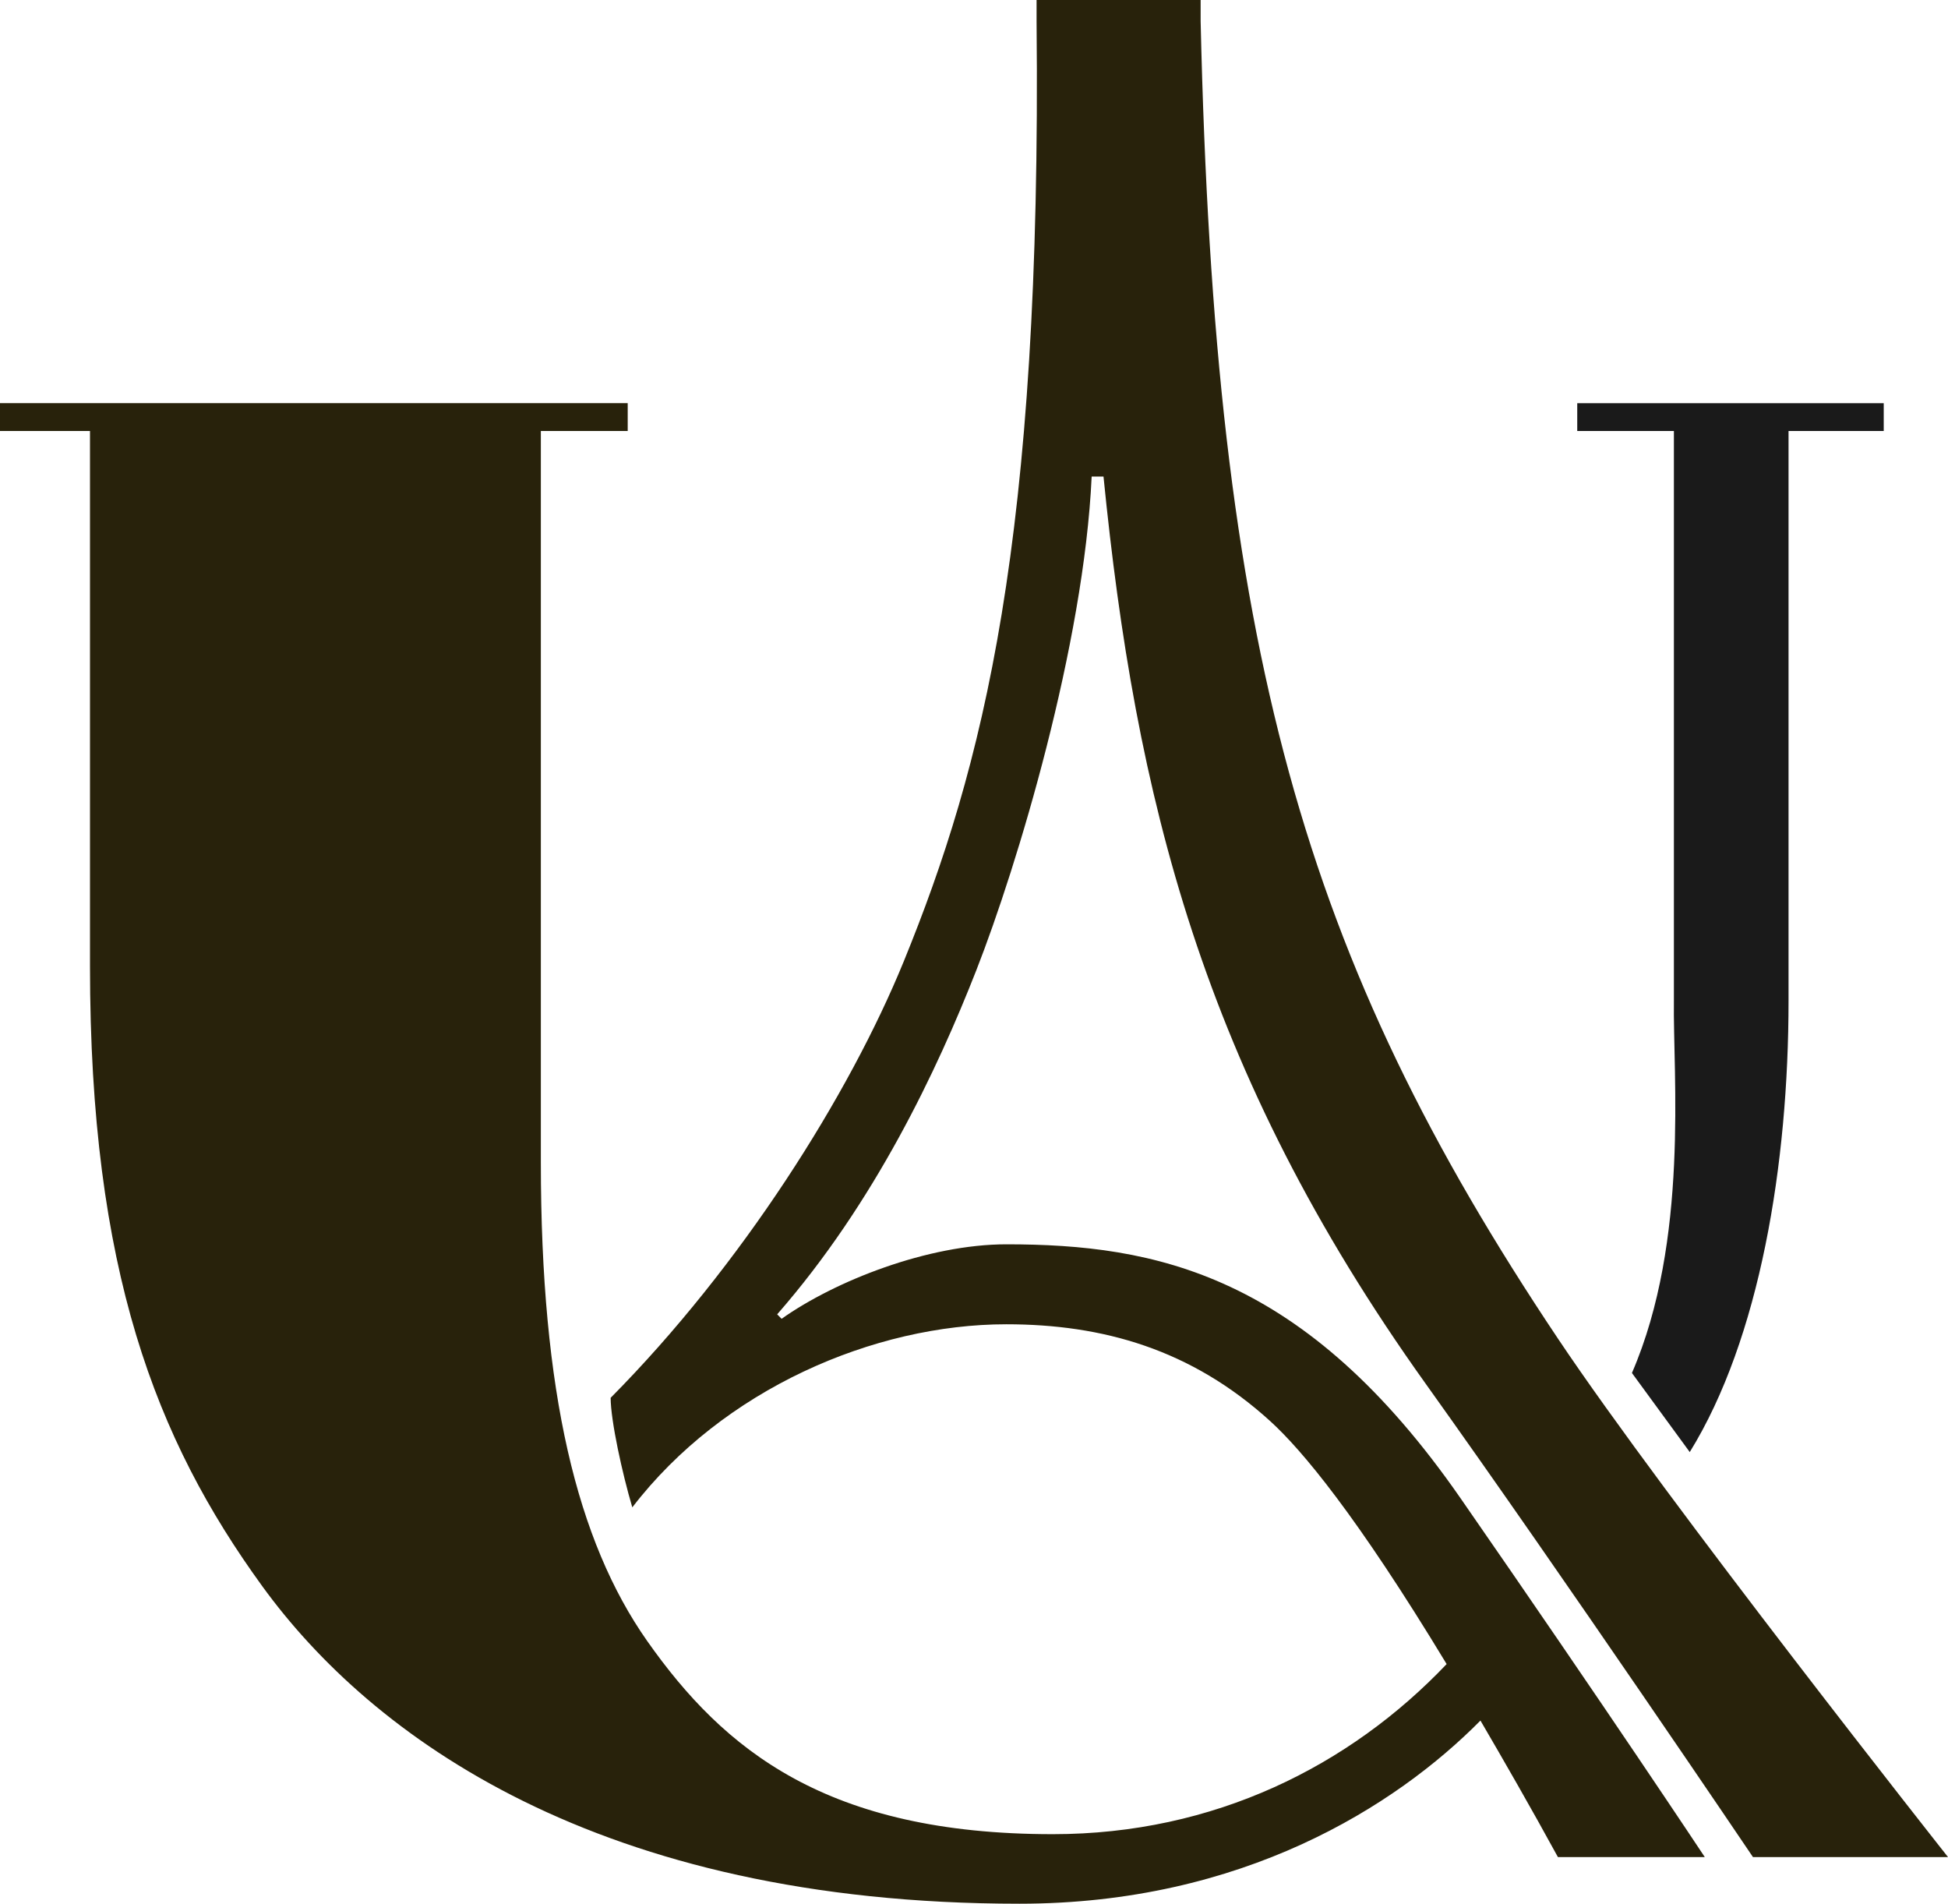<?xml version="1.0" encoding="UTF-8" standalone="no"?>
<svg
   viewBox="0 0 114.234 111.613"
   height="111.613pt"
   width="114.234pt"
   version="1.1"
   id="svg27"
   sodipodi:docname="logoNB.svg"
   inkscape:version="1.4 (86a8ad7, 2024-10-11)"
   xmlns:inkscape="http://www.inkscape.org/namespaces/inkscape"
   xmlns:sodipodi="http://sodipodi.sourceforge.net/DTD/sodipodi-0.dtd"
   xmlns="http://www.w3.org/2000/svg"
   xmlns:svg="http://www.w3.org/2000/svg">
  <defs
     id="defs27" />
  <sodipodi:namedview
     id="namedview27"
     pagecolor="#ffffff"
     bordercolor="#000000"
     borderopacity="0.25"
     inkscape:showpageshadow="2"
     inkscape:pageopacity="0.0"
     inkscape:pagecheckerboard="0"
     inkscape:deskcolor="#d1d1d1"
     inkscape:document-units="pt"
     inkscape:zoom="1.4892252"
     inkscape:cx="373.34851"
     inkscape:cy="105.08821"
     inkscape:window-width="1920"
     inkscape:window-height="991"
     inkscape:window-x="-9"
     inkscape:window-y="-9"
     inkscape:window-maximized="1"
     inkscape:current-layer="g2" />
  <g
     style="fill:#8a1438"
     id="g2"
     transform="translate(-29.613,-27.09)">
    <path
       d="m 122.105,50.73 h 17.973 v 1.629 h -5.582 v 33.395 c 0,9.605 -1.688,19.828 -5.793,26.469 l -3.391,-4.637 c 3.371,-7.777 2.395,-17.535 2.461,-21.832 V 52.359 h -5.668 z m 0,0"
       id="path1"
       style="fill:#1a1a1a" />
    <path
       d="m 93.629,55.031 h 0.695 c 1.867,18.688 5.734,34.781 18.895,53.188 8.188,11.453 19.191,27.75 19.191,27.75 h 11.438 c 0,0 -16.527,-20.91 -22.867,-30.387 C 106.012,83.215 100.859,65.141 100.02,28.332 v -1.242 h -9.621 v 1.242 c 0.305,30.484 -3.152,43.762 -7.789,55.125 -3.199,7.832 -9.508,17.84 -17.188,25.586 0.008,1.367 0.68,4.426 1.27,6.422 5.316,-6.918 14.164,-10.734 21.93,-10.734 5.652,0 10.844,1.461 15.484,5.684 1.844,1.68 5.031,5.469 10.34,14.238 -5.684,5.977 -13.629,9.973 -23.094,9.973 -13.246,0 -19.285,-4.926 -23.789,-11.328 -4.113,-5.855 -6.234,-14.559 -6.234,-28.063 v -42.875 h 5.094 V 50.727 H 29.613 v 1.633 h 5.277 v 31.371 c 0,17.82 3.852,27.746 10.102,36.355 6.375,8.781 19.66,18.617 44.402,18.617 13.07,0 22.062,-5.711 27.035,-10.738 1.328,2.273 2.988,5.156 4.543,8.004 h 8.613 c 0,0 -5.75,-8.68 -14.332,-21.051 -9.129,-13.156 -17.922,-14.875 -26.621,-14.875 -4.609,0 -10.047,2.145 -13.184,4.367 L 75.188,104.148 c 5.719,-6.539 9.387,-14.332 11.676,-20.168 2.414,-6.156 6.312,-19.102 6.766,-28.949"
       id="path2"
       style="fill:#28220b" />
  </g>
</svg>
